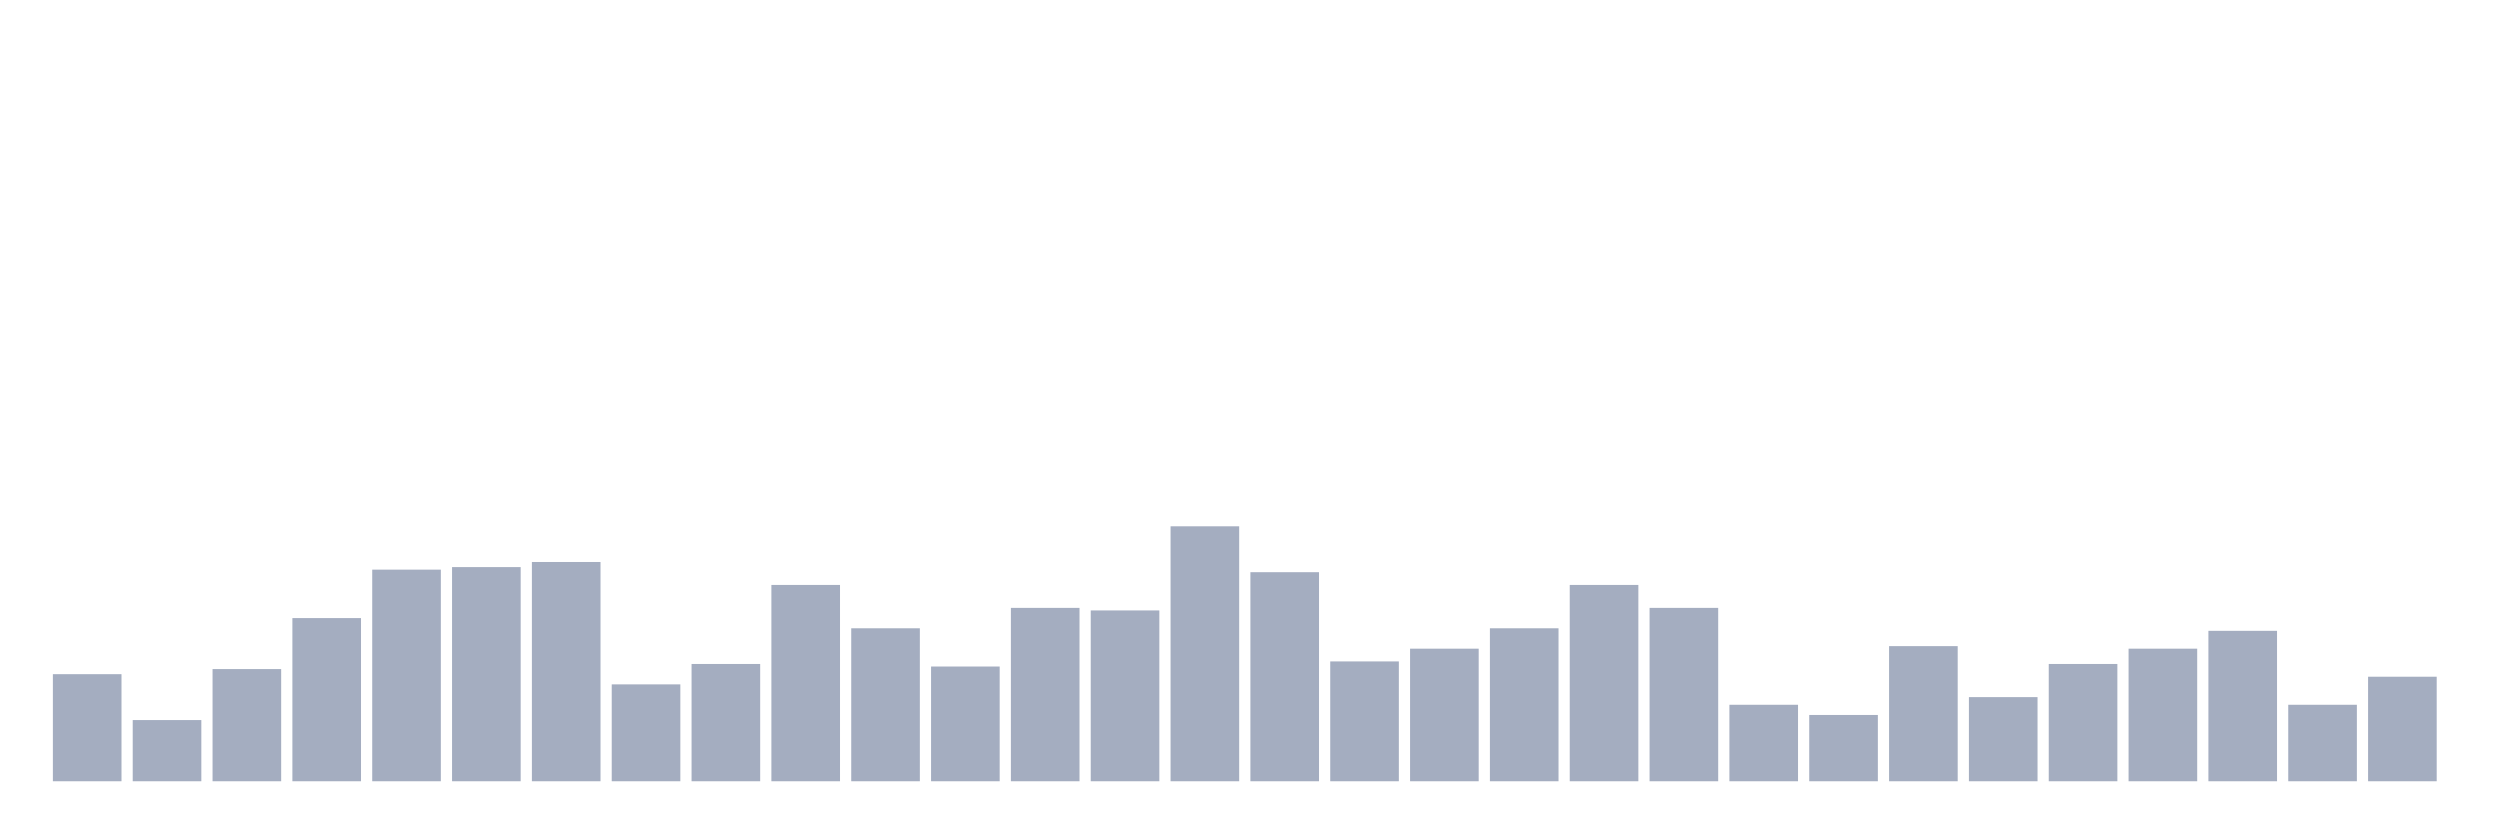 <svg xmlns="http://www.w3.org/2000/svg" viewBox="0 0 480 160"><g transform="translate(10,10)"><rect class="bar" x="0.153" width="13.175" y="119.441" height="20.559" fill="rgb(164,173,192)"></rect><rect class="bar" x="15.482" width="13.175" y="128.252" height="11.748" fill="rgb(164,173,192)"></rect><rect class="bar" x="30.81" width="13.175" y="118.462" height="21.538" fill="rgb(164,173,192)"></rect><rect class="bar" x="46.138" width="13.175" y="108.671" height="31.329" fill="rgb(164,173,192)"></rect><rect class="bar" x="61.466" width="13.175" y="99.371" height="40.629" fill="rgb(164,173,192)"></rect><rect class="bar" x="76.794" width="13.175" y="98.881" height="41.119" fill="rgb(164,173,192)"></rect><rect class="bar" x="92.123" width="13.175" y="97.902" height="42.098" fill="rgb(164,173,192)"></rect><rect class="bar" x="107.451" width="13.175" y="121.399" height="18.601" fill="rgb(164,173,192)"></rect><rect class="bar" x="122.779" width="13.175" y="117.483" height="22.517" fill="rgb(164,173,192)"></rect><rect class="bar" x="138.107" width="13.175" y="102.308" height="37.692" fill="rgb(164,173,192)"></rect><rect class="bar" x="153.436" width="13.175" y="110.629" height="29.371" fill="rgb(164,173,192)"></rect><rect class="bar" x="168.764" width="13.175" y="117.972" height="22.028" fill="rgb(164,173,192)"></rect><rect class="bar" x="184.092" width="13.175" y="106.713" height="33.287" fill="rgb(164,173,192)"></rect><rect class="bar" x="199.42" width="13.175" y="107.203" height="32.797" fill="rgb(164,173,192)"></rect><rect class="bar" x="214.748" width="13.175" y="91.049" height="48.951" fill="rgb(164,173,192)"></rect><rect class="bar" x="230.077" width="13.175" y="99.86" height="40.14" fill="rgb(164,173,192)"></rect><rect class="bar" x="245.405" width="13.175" y="116.993" height="23.007" fill="rgb(164,173,192)"></rect><rect class="bar" x="260.733" width="13.175" y="114.545" height="25.455" fill="rgb(164,173,192)"></rect><rect class="bar" x="276.061" width="13.175" y="110.629" height="29.371" fill="rgb(164,173,192)"></rect><rect class="bar" x="291.39" width="13.175" y="102.308" height="37.692" fill="rgb(164,173,192)"></rect><rect class="bar" x="306.718" width="13.175" y="106.713" height="33.287" fill="rgb(164,173,192)"></rect><rect class="bar" x="322.046" width="13.175" y="125.315" height="14.685" fill="rgb(164,173,192)"></rect><rect class="bar" x="337.374" width="13.175" y="127.273" height="12.727" fill="rgb(164,173,192)"></rect><rect class="bar" x="352.702" width="13.175" y="114.056" height="25.944" fill="rgb(164,173,192)"></rect><rect class="bar" x="368.031" width="13.175" y="123.846" height="16.154" fill="rgb(164,173,192)"></rect><rect class="bar" x="383.359" width="13.175" y="117.483" height="22.517" fill="rgb(164,173,192)"></rect><rect class="bar" x="398.687" width="13.175" y="114.545" height="25.455" fill="rgb(164,173,192)"></rect><rect class="bar" x="414.015" width="13.175" y="111.119" height="28.881" fill="rgb(164,173,192)"></rect><rect class="bar" x="429.344" width="13.175" y="125.315" height="14.685" fill="rgb(164,173,192)"></rect><rect class="bar" x="444.672" width="13.175" y="119.93" height="20.07" fill="rgb(164,173,192)"></rect></g></svg>